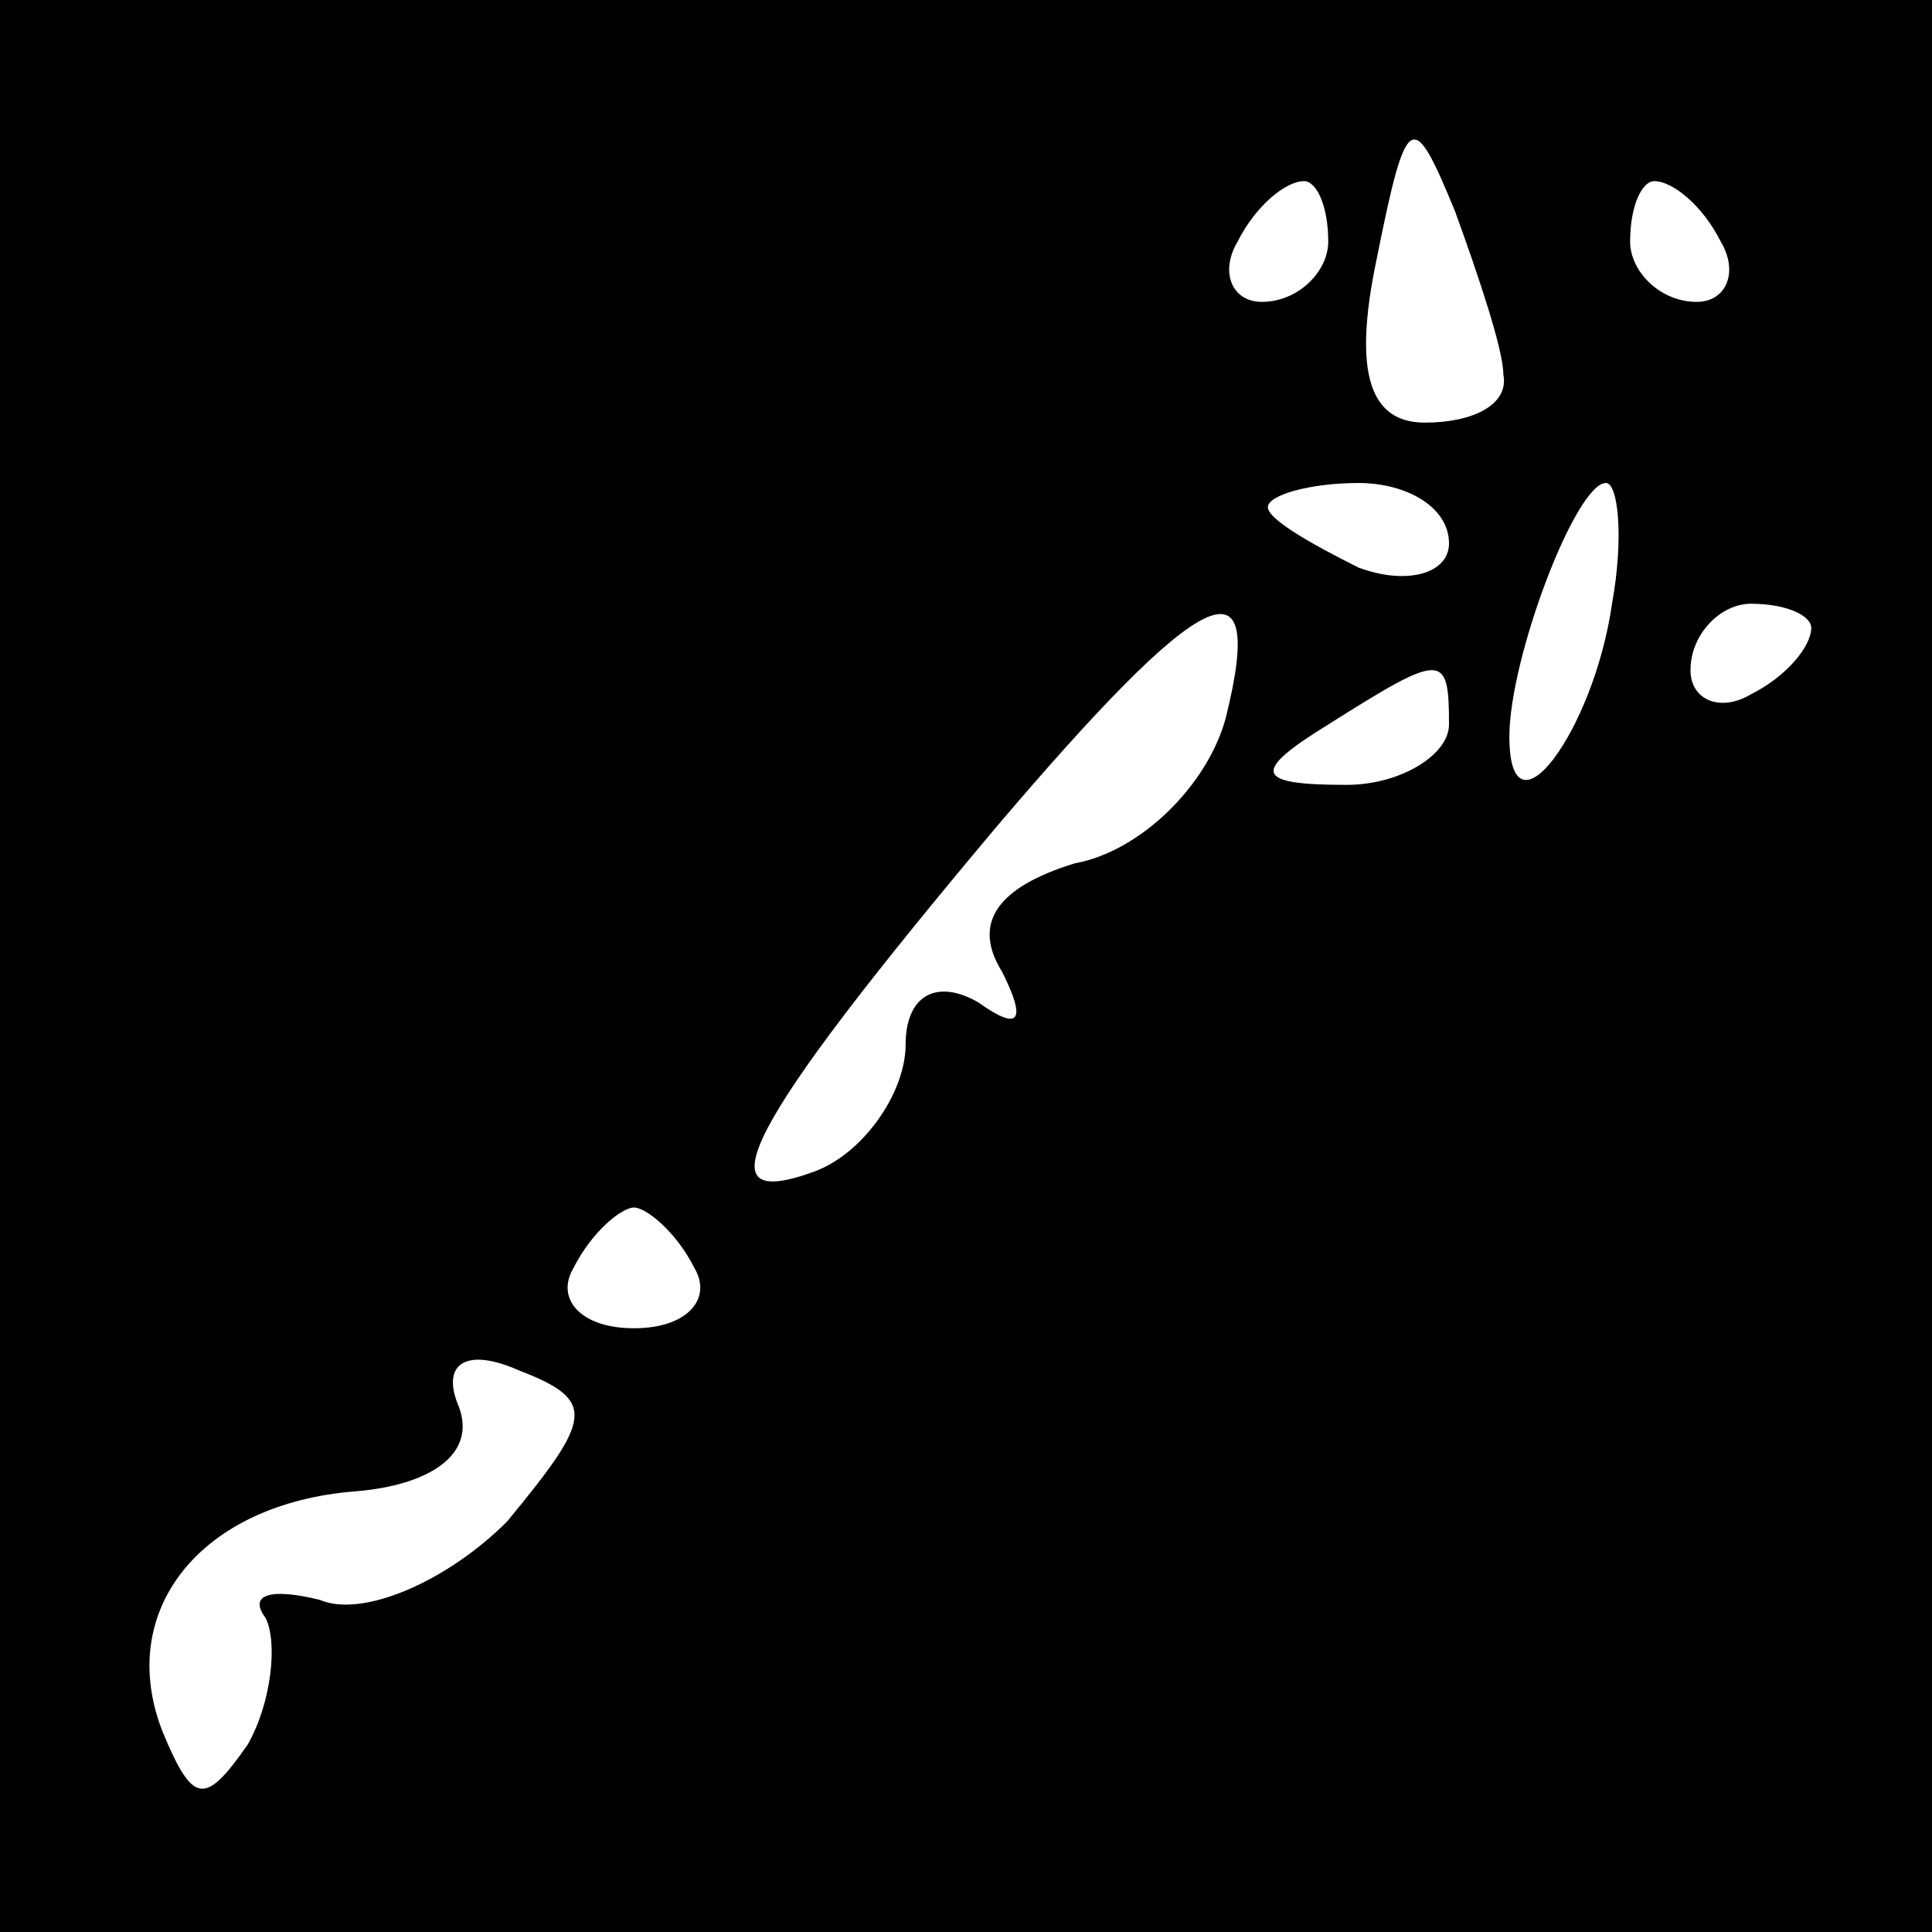 <?xml version="1.0" standalone="no"?>
<!DOCTYPE svg PUBLIC "-//W3C//DTD SVG 20010904//EN"
 "http://www.w3.org/TR/2001/REC-SVG-20010904/DTD/svg10.dtd">
<svg version="1.0" xmlns="http://www.w3.org/2000/svg"
 width="32pt" height="32pt" viewBox="0 0 32 32"
 preserveAspectRatio="xMidYMid meet">
<rect x="0" y="0" width="32" height="32" fill="#808080" stroke="none"/>
<g transform="translate(0,32) scale(0.1,-0.1)"
fill="#000000" stroke="none">
<path fill="#000000" stroke="none" d="M0 160 l0 -160 160 0 160 0 0 160 0
160 -160 0 -160 0 0 -160z"/>
<path fill="#ffffff" stroke="none" d="M249 258 c1 -5 -5 -8 -13 -8 -9 0 -12
8 -8 27 5 25 6 25 13 8 4 -11 8 -23 8 -27z"/>
<path fill="#ffffff" stroke="none" d="M220 280 c0 -5 -5 -10 -11 -10 -5 0 -7
5 -4 10 3 6 8 10 11 10 2 0 4 -4 4 -10z"/>
<path fill="#ffffff" stroke="none" d="M285 280 c3 -5 1 -10 -4 -10 -6 0 -11
5 -11 10 0 6 2 10 4 10 3 0 8 -4 11 -10z"/>
<path fill="#ffffff" stroke="none" d="M240 230 c0 -5 -7 -7 -15 -4 -8 4 -15
8 -15 10 0 2 7 4 15 4 8 0 15 -4 15 -10z"/>
<path fill="#ffffff" stroke="none" d="M267 220 c-3 -21 -17 -40 -17 -22 0 13
11 42 16 42 2 0 3 -9 1 -20z"/>
<path fill="#ffffff" stroke="none" d="M203 201 c-3 -11 -14 -22 -25 -24 -13
-4 -17 -10 -12 -18 4 -8 3 -10 -4 -5 -7 4 -12 1 -12 -7 0 -8 -7 -18 -15 -21
-19 -7 -12 7 30 57 34 40 45 46 38 18z"/>
<path fill="#ffffff" stroke="none" d="M300 216 c0 -3 -4 -8 -10 -11 -5 -3
-10 -1 -10 4 0 6 5 11 10 11 6 0 10 -2 10 -4z"/>
<path fill="#ffffff" stroke="none" d="M240 200 c0 -5 -8 -10 -17 -10 -15 0
-16 2 -3 10 19 12 20 12 20 0z"/>
<path fill="#ffffff" stroke="none" d="M115 110 c3 -5 -1 -10 -10 -10 -9 0
-13 5 -10 10 3 6 8 10 10 10 2 0 7 -4 10 -10z"/>
<path fill="#ffffff" stroke="none" d="M84 68 c-10 -10 -24 -16 -31 -13 -8 2
-12 1 -9 -3 2 -4 1 -14 -3 -21 -7 -10 -9 -10 -14 2 -8 20 6 38 32 40 12 1 20
6 17 14 -3 7 1 10 10 6 13 -5 12 -8 -2 -25z"/>
</g>
</svg>
